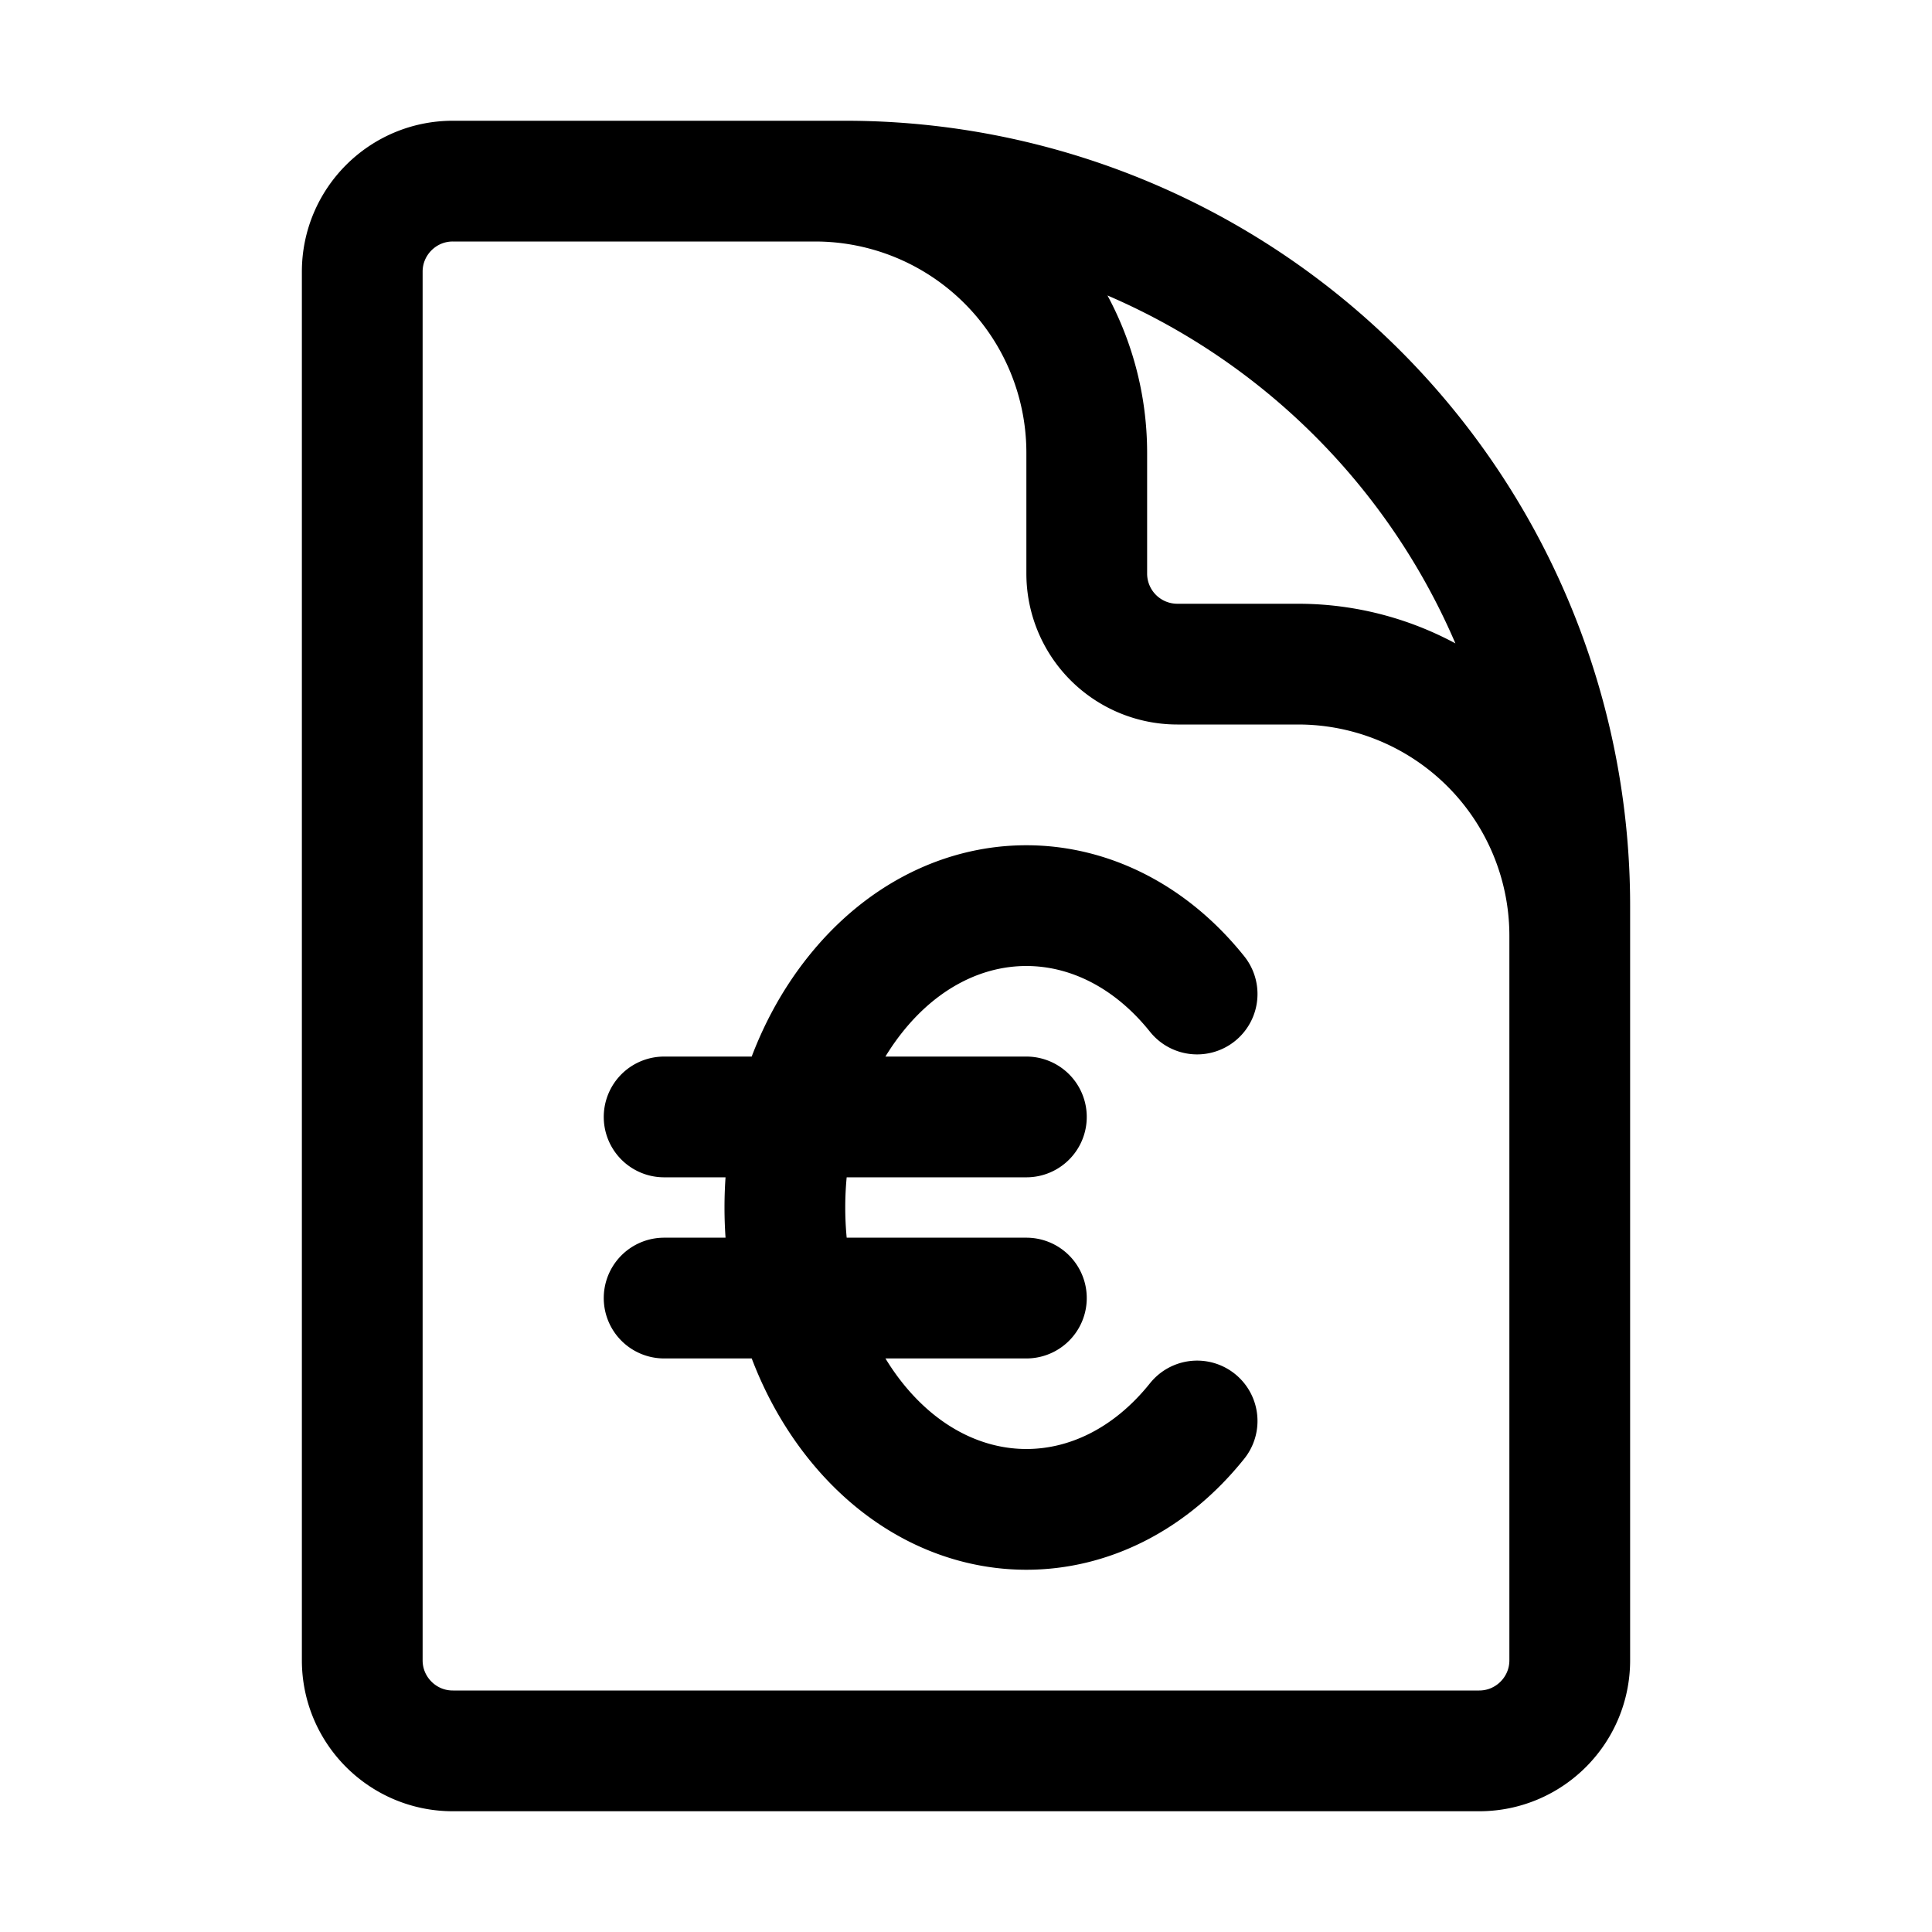 <svg id="icon" xmlns="http://www.w3.org/2000/svg" fill="none" viewBox="0 0 24 24" stroke-width="1.5"
     stroke="currentColor" aria-hidden="true" data-slot="icon">
    <path stroke-linecap="round" stroke-linejoin="round"
          d="M19.5 14.25v-2.625a3.375 3.375 0 0 0-3.375-3.375h-1.5A1.125 1.125 0 0 1 13.5 7.125v-1.5a3.375 3.375 0 0 0-3.375-3.375H8.25m0 11.625h4.5m-4.5 2.25h4.5m2.121 1.527c-1.171 1.464-3.07 1.464-4.242 0-1.172-1.465-1.172-3.84 0-5.304 1.171-1.464 3.07-1.464 4.242 0M10.5 2.25H5.625c-.621 0-1.125.504-1.125 1.125v17.25c0 .621.504 1.125 1.125 1.125h12.75c.621 0 1.125-.504 1.125-1.125V11.25a9 9 0 0 0-9-9Z"/>
</svg>
